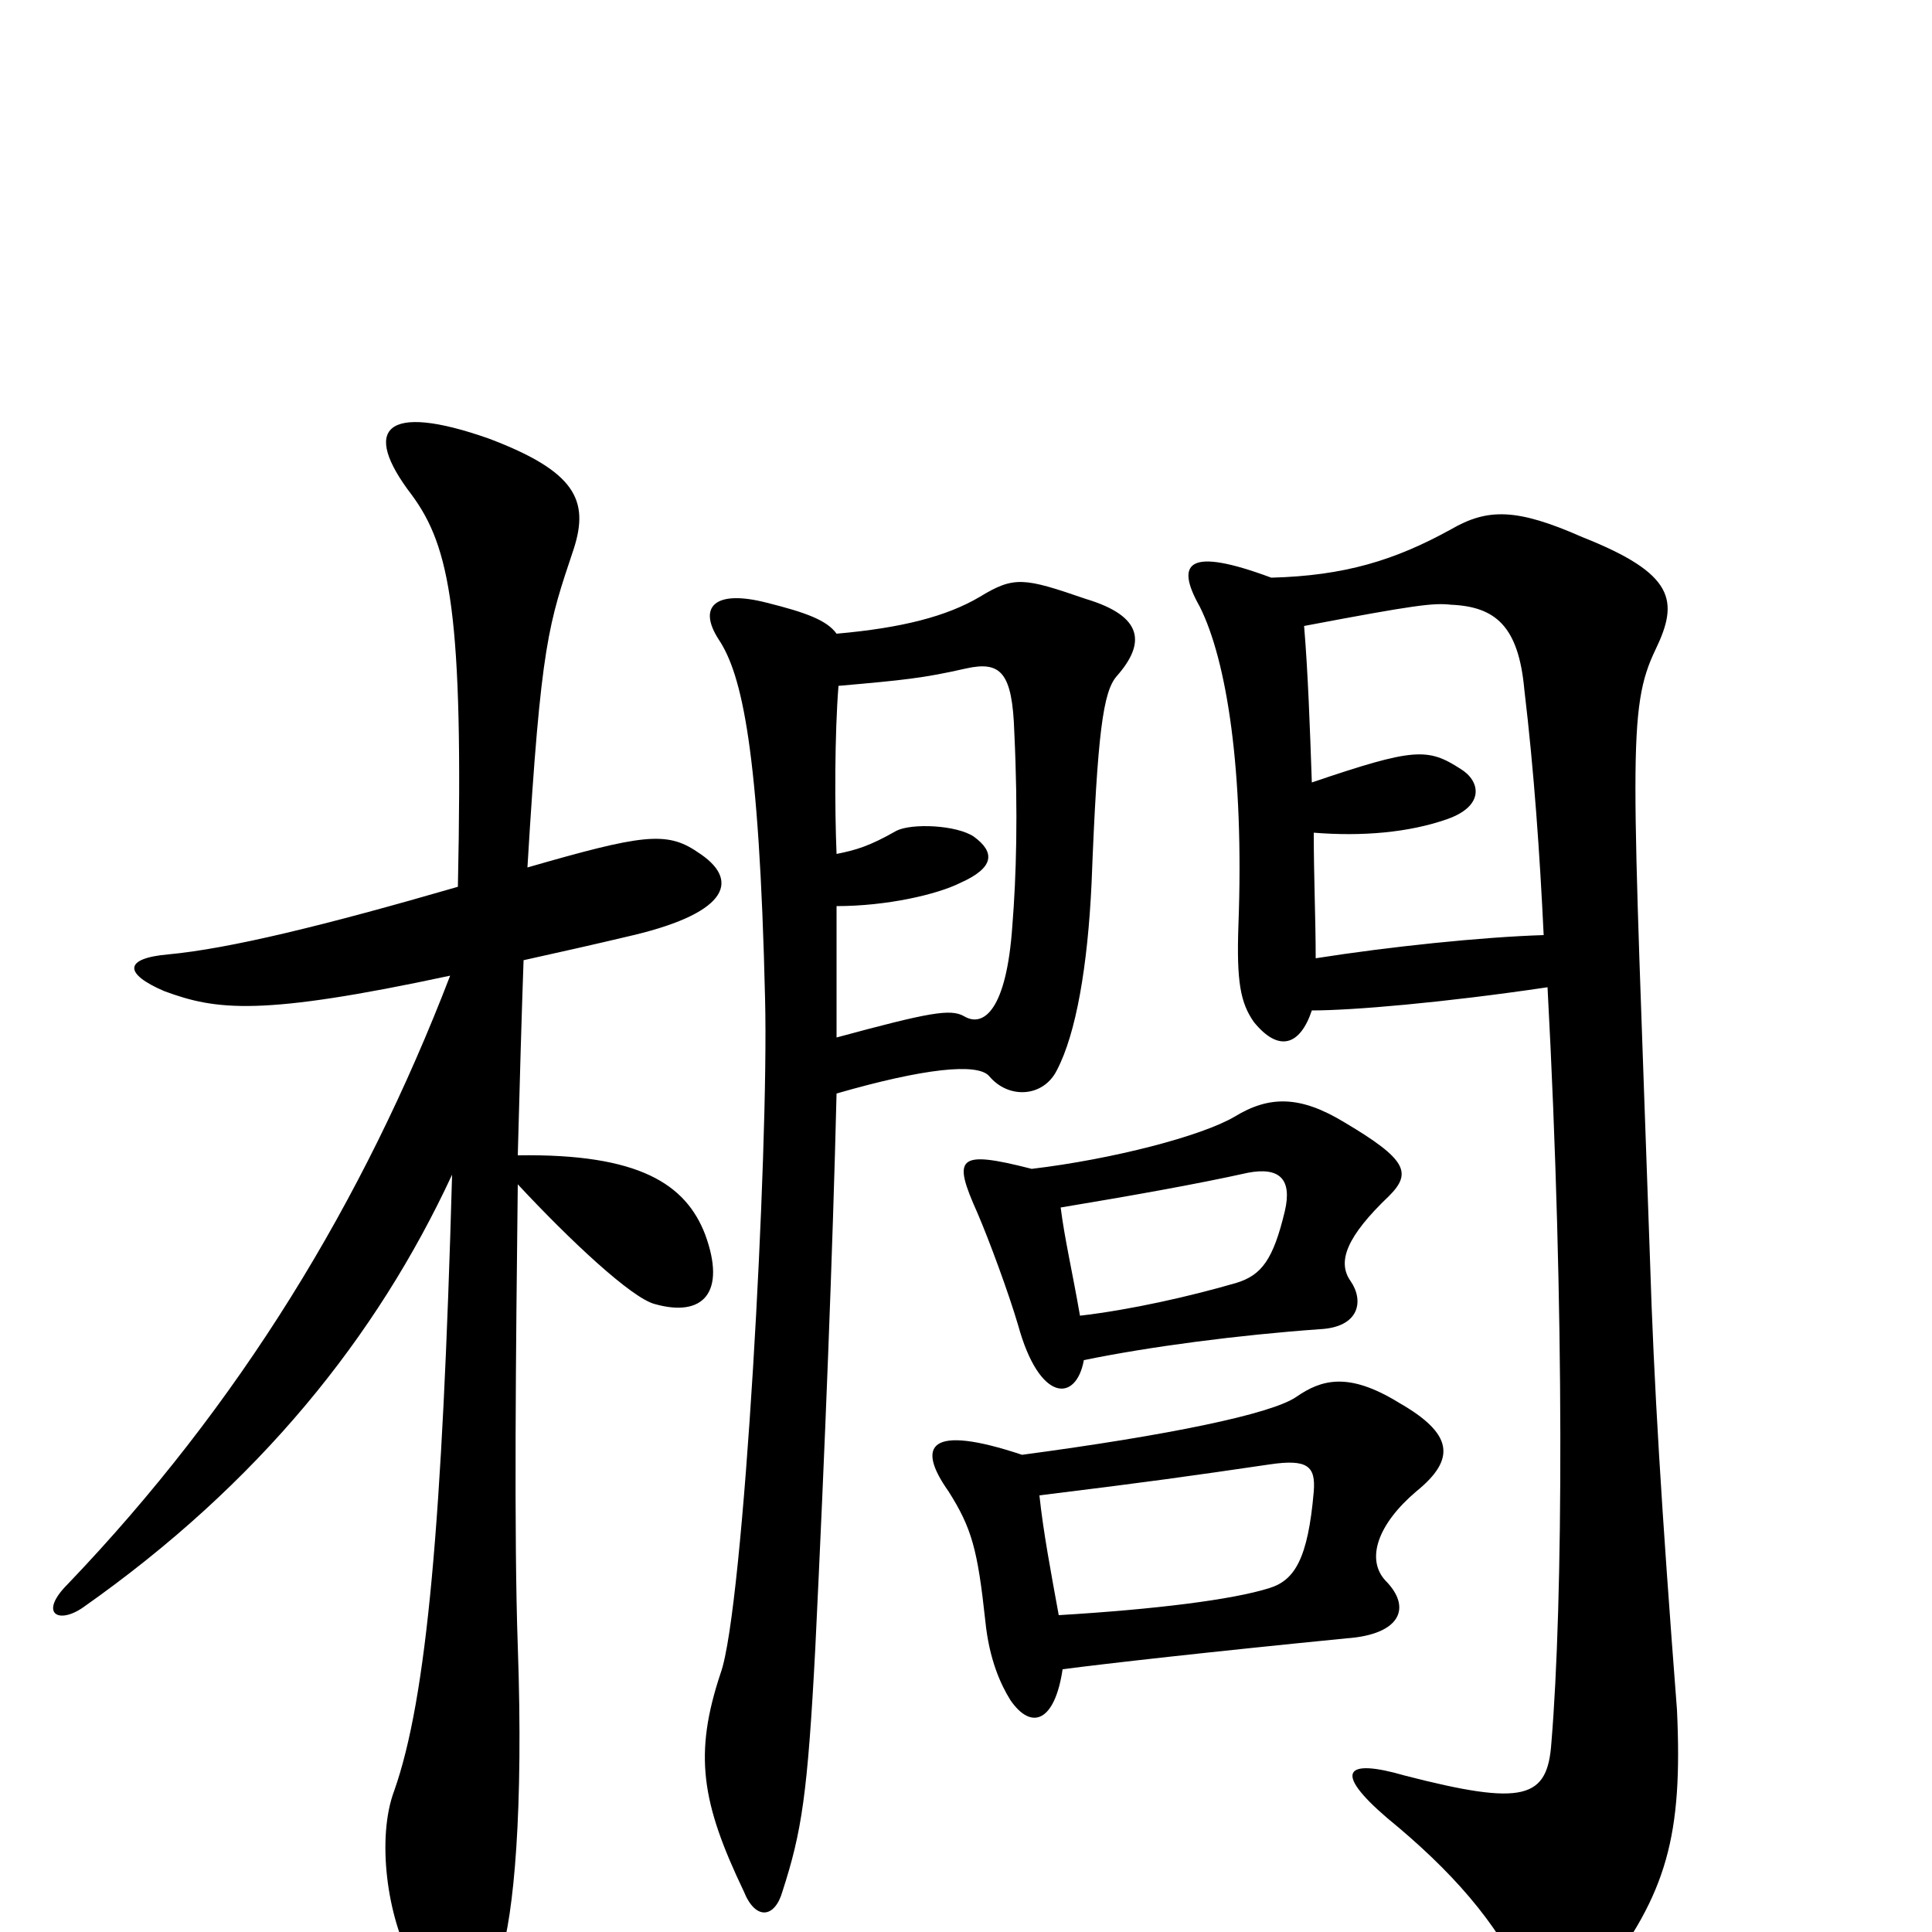 <svg xmlns="http://www.w3.org/2000/svg" viewBox="0 -1000 1000 1000">
	<path fill="#000000" d="M433 -463C433 -488 433 -511 433 -531C459 -531 485 -537 497 -543C515 -551 515 -559 504 -567C495 -573 472 -574 464 -570C450 -562 443 -560 433 -558C432 -582 432 -620 434 -645C468 -648 478 -649 500 -654C518 -658 524 -652 525 -621C527 -579 526 -546 524 -521C521 -477 509 -468 499 -474C492 -478 481 -476 433 -463ZM433 -672C428 -679 417 -683 397 -688C370 -695 361 -686 372 -669C384 -651 393 -612 396 -483C398 -405 385 -167 373 -134C359 -92 363 -67 385 -21C391 -6 401 -7 405 -21C415 -52 418 -71 422 -147C427 -250 431 -352 433 -434C478 -447 506 -450 512 -443C522 -431 540 -432 547 -446C557 -465 563 -500 565 -543C568 -621 571 -642 578 -650C593 -667 592 -681 562 -690C530 -701 525 -702 507 -691C490 -681 467 -675 433 -672ZM679 -477C700 -477 747 -481 801 -489C810 -321 809 -170 803 -98C801 -69 789 -65 727 -81C696 -90 690 -83 718 -59C751 -32 775 -5 789 26C800 47 810 47 828 25C863 -20 871 -50 868 -115C860 -219 856 -284 854 -349C845 -608 842 -633 857 -664C869 -689 867 -703 819 -722C785 -737 770 -737 751 -726C722 -710 696 -702 658 -701C615 -717 608 -709 621 -686C635 -658 644 -601 641 -521C640 -492 642 -481 649 -471C662 -455 673 -459 679 -477ZM679 -595C678 -624 677 -652 675 -676C733 -687 742 -688 751 -687C774 -686 786 -676 789 -643C794 -601 797 -558 799 -516C767 -515 719 -510 681 -504C681 -524 680 -546 680 -569C705 -567 729 -569 749 -576C769 -583 766 -596 756 -602C739 -613 732 -613 679 -595ZM237 -541C168 -521 119 -509 87 -506C64 -504 64 -496 85 -487C112 -477 135 -474 233 -495C188 -378 124 -273 35 -180C20 -165 30 -159 43 -168C134 -232 195 -308 234 -392C229 -213 221 -121 204 -73C195 -49 200 -8 214 17C232 52 247 50 259 13C266 -9 271 -63 268 -148C266 -205 267 -301 268 -387C295 -358 327 -328 339 -325C364 -318 376 -331 365 -361C355 -387 331 -403 268 -402C269 -440 270 -475 271 -503C289 -507 307 -511 328 -516C378 -528 383 -545 361 -559C345 -570 332 -568 273 -551C280 -668 284 -677 297 -716C305 -741 298 -756 253 -773C199 -792 187 -778 213 -744C233 -717 240 -682 237 -541ZM561 -296C595 -303 641 -309 683 -312C704 -313 706 -327 699 -337C692 -347 697 -360 719 -381C731 -393 728 -400 696 -419C673 -433 657 -433 639 -422C622 -412 576 -400 534 -395C495 -405 493 -401 506 -372C512 -358 522 -331 527 -314C538 -274 557 -274 561 -296ZM549 -375C585 -381 619 -387 646 -393C662 -396 669 -390 665 -373C659 -348 653 -340 640 -336C616 -329 585 -322 559 -319C555 -342 551 -359 549 -375ZM550 -136C573 -139 626 -145 697 -152C725 -154 731 -168 717 -182C707 -193 713 -211 733 -228C754 -245 752 -258 724 -274C698 -290 684 -286 671 -277C658 -268 604 -257 529 -247C481 -263 474 -252 491 -228C503 -209 506 -198 510 -161C512 -141 518 -128 523 -120C534 -104 546 -109 550 -136ZM538 -226C595 -233 616 -236 657 -242C677 -245 681 -241 680 -228C677 -193 670 -182 657 -178C638 -172 598 -167 548 -164C544 -186 540 -207 538 -226Z"/>
</svg>